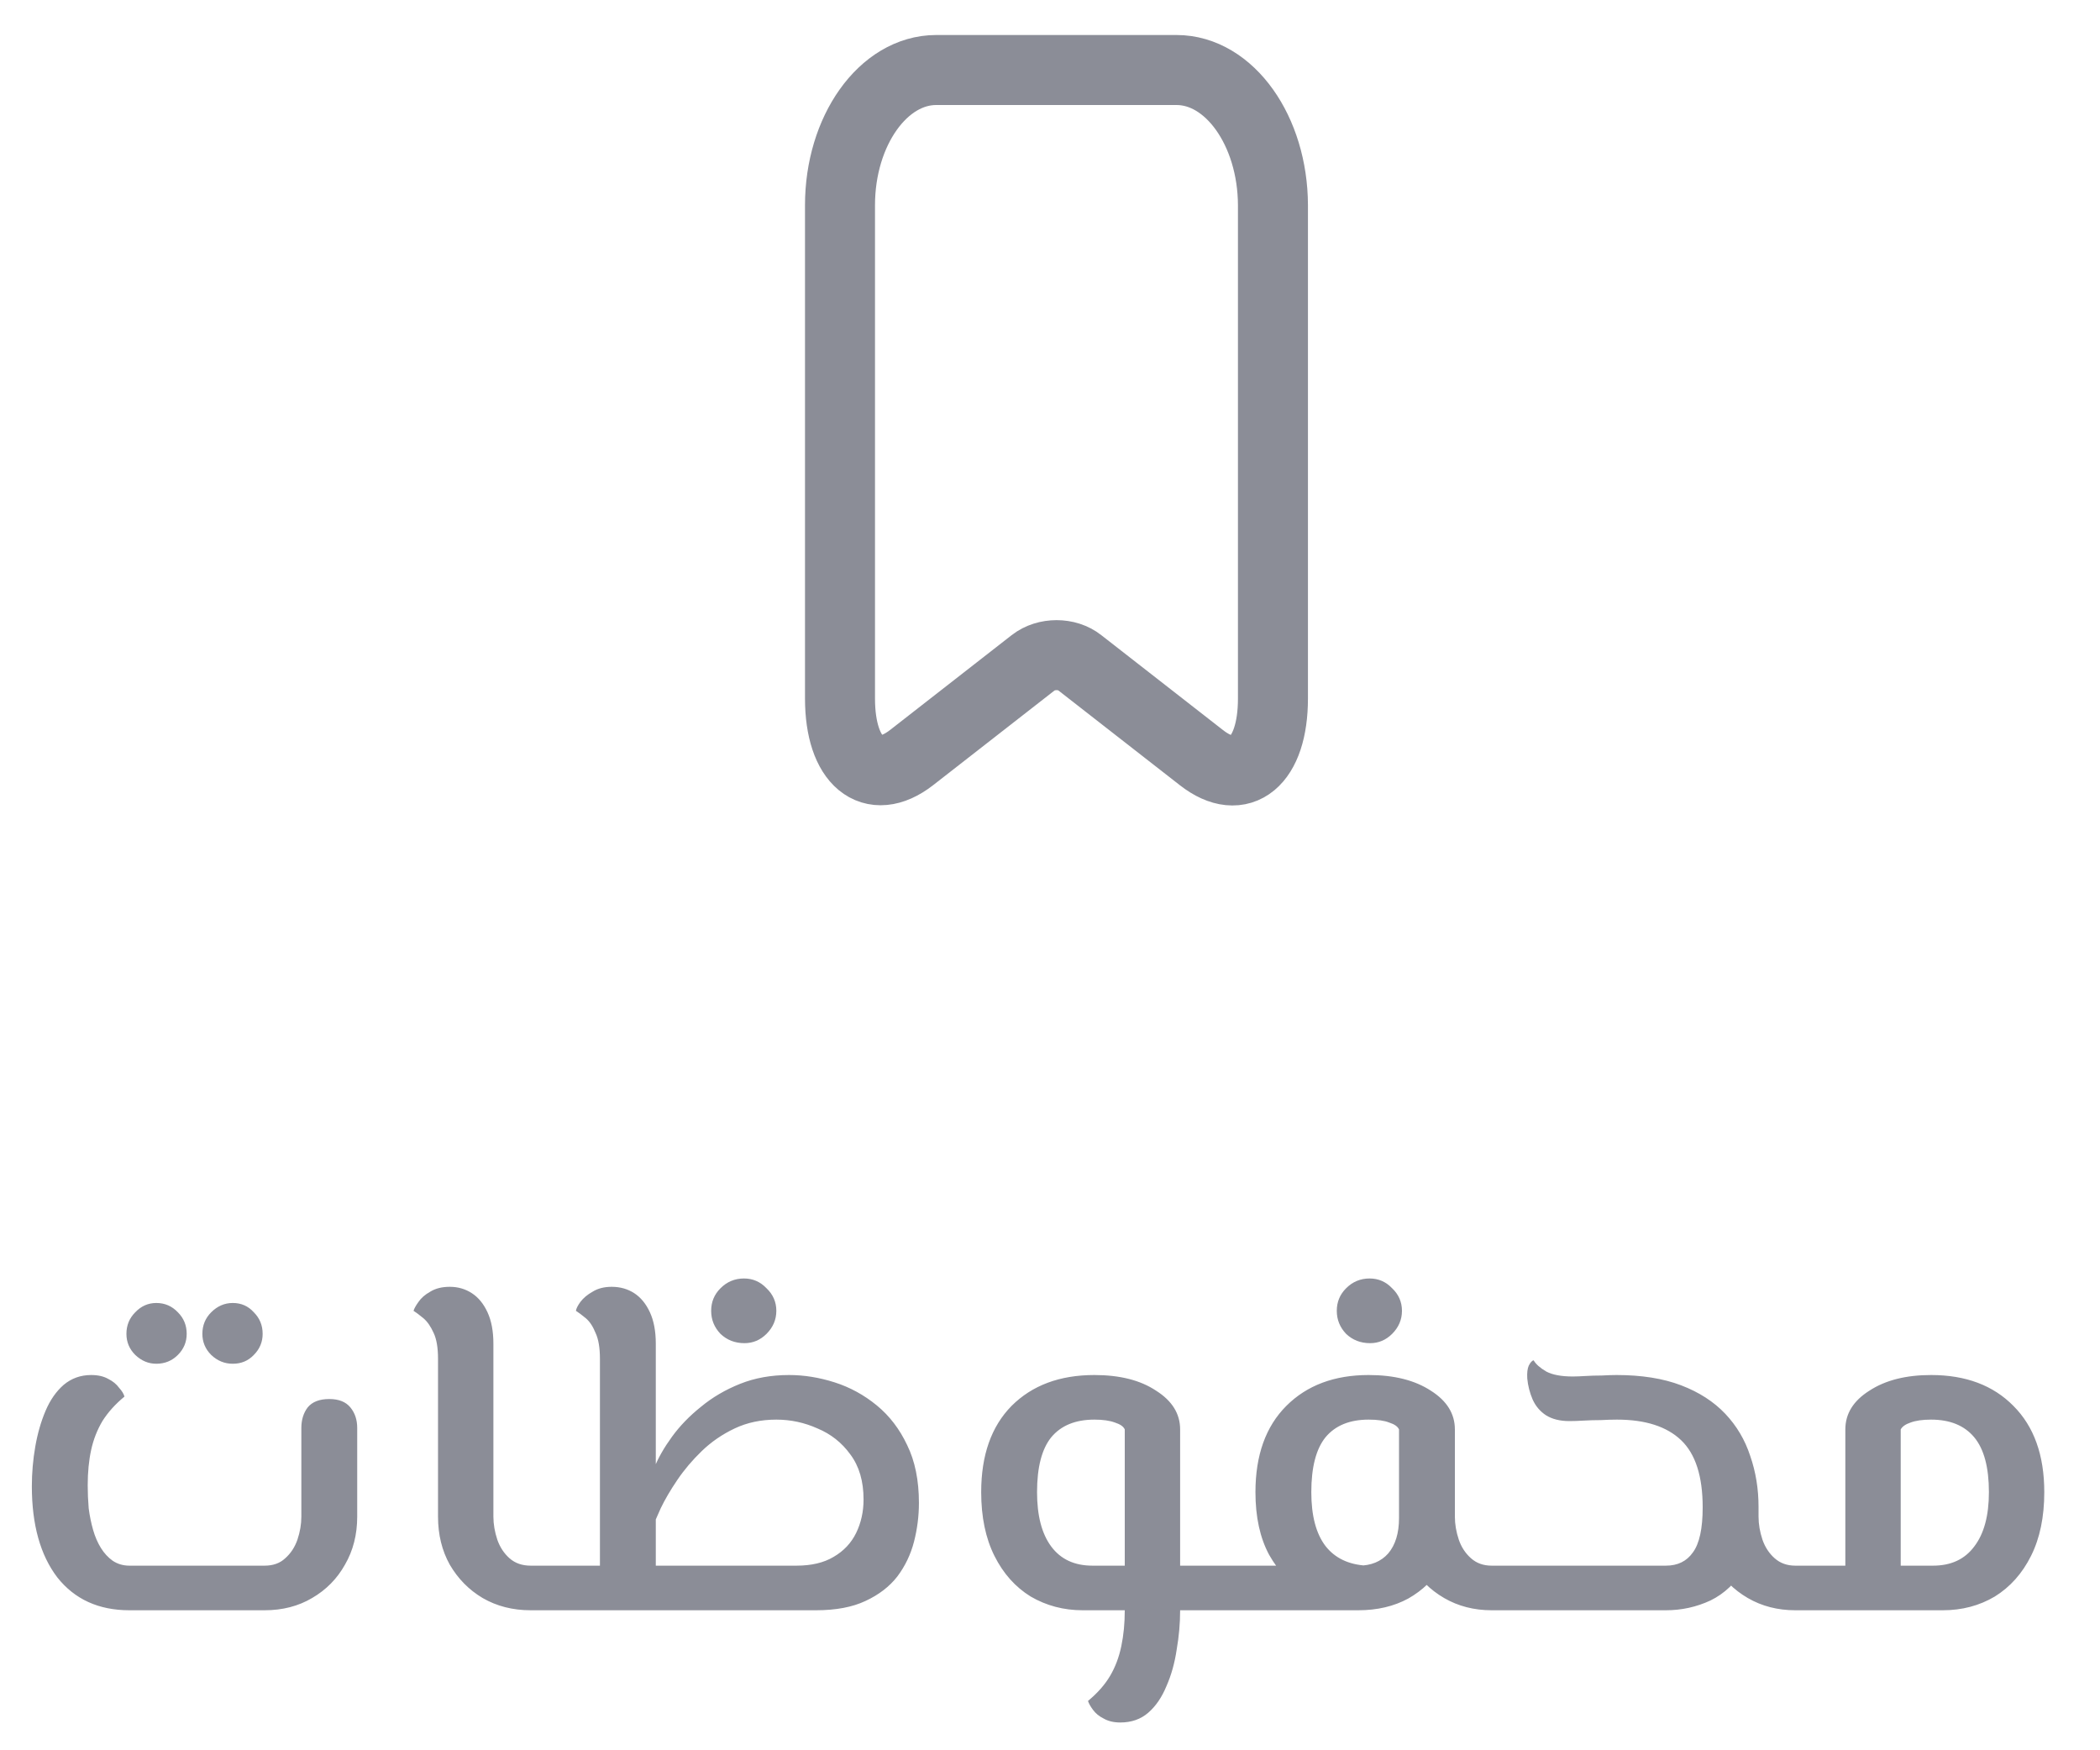 <svg width="60" height="50" viewBox="0 0 60 50" fill="none" xmlns="http://www.w3.org/2000/svg">
<path d="M33.614 2H26.749C25.232 2 24 3.74 24 5.861V19.953C24 21.753 24.919 22.514 26.044 21.643L29.519 18.933C29.89 18.643 30.488 18.643 30.851 18.933L34.326 21.643C35.451 22.524 36.37 21.764 36.37 19.953V5.861C36.363 3.74 35.131 2 33.614 2Z" stroke="#8B8D97" stroke-width="2" stroke-linecap="round" stroke-linejoin="round"/>
<path d="M3.696 46C2.819 46 2.133 45.687 1.638 45.062C1.153 44.427 0.91 43.559 0.91 42.458C0.91 42.075 0.943 41.697 1.008 41.324C1.073 40.951 1.171 40.61 1.302 40.302C1.433 39.994 1.605 39.747 1.82 39.56C2.044 39.373 2.305 39.28 2.604 39.28C2.8 39.28 2.963 39.317 3.094 39.392C3.225 39.457 3.327 39.541 3.402 39.644C3.486 39.737 3.537 39.821 3.556 39.896C3.295 40.111 3.085 40.344 2.926 40.596C2.777 40.848 2.669 41.123 2.604 41.422C2.539 41.721 2.506 42.057 2.506 42.43C2.506 42.645 2.515 42.864 2.534 43.088C2.562 43.303 2.604 43.508 2.66 43.704C2.716 43.9 2.791 44.073 2.884 44.222C2.977 44.371 3.089 44.493 3.22 44.586C3.36 44.679 3.519 44.726 3.696 44.726H7.56C7.803 44.726 7.999 44.656 8.148 44.516C8.307 44.376 8.423 44.199 8.498 43.984C8.573 43.76 8.61 43.541 8.61 43.326V40.792C8.61 40.559 8.671 40.363 8.792 40.204C8.923 40.045 9.128 39.966 9.408 39.966C9.679 39.966 9.879 40.045 10.01 40.204C10.141 40.363 10.206 40.559 10.206 40.792V43.326C10.206 43.839 10.089 44.297 9.856 44.698C9.632 45.099 9.319 45.417 8.918 45.65C8.526 45.883 8.073 46 7.56 46H3.696ZM6.65 38.958C6.417 38.958 6.211 38.874 6.034 38.706C5.866 38.538 5.782 38.337 5.782 38.104C5.782 37.861 5.866 37.656 6.034 37.488C6.211 37.311 6.417 37.222 6.65 37.222C6.893 37.222 7.093 37.311 7.252 37.488C7.42 37.656 7.504 37.861 7.504 38.104C7.504 38.337 7.42 38.538 7.252 38.706C7.093 38.874 6.893 38.958 6.65 38.958ZM4.466 38.958C4.242 38.958 4.041 38.874 3.864 38.706C3.696 38.538 3.612 38.337 3.612 38.104C3.612 37.861 3.696 37.656 3.864 37.488C4.032 37.311 4.233 37.222 4.466 37.222C4.709 37.222 4.914 37.311 5.082 37.488C5.25 37.656 5.334 37.861 5.334 38.104C5.334 38.337 5.25 38.538 5.082 38.706C4.914 38.874 4.709 38.958 4.466 38.958ZM15.161 46C14.648 46 14.191 45.883 13.789 45.65C13.397 45.417 13.085 45.099 12.851 44.698C12.627 44.297 12.515 43.839 12.515 43.326V38.818C12.515 38.501 12.473 38.253 12.389 38.076C12.305 37.889 12.207 37.749 12.095 37.656C11.983 37.563 11.89 37.493 11.815 37.446C11.834 37.381 11.881 37.297 11.955 37.194C12.03 37.082 12.142 36.984 12.291 36.9C12.441 36.807 12.627 36.76 12.851 36.76C13.085 36.76 13.295 36.821 13.481 36.942C13.668 37.063 13.817 37.245 13.929 37.488C14.041 37.731 14.097 38.029 14.097 38.384V43.326C14.097 43.541 14.135 43.76 14.209 43.984C14.284 44.199 14.401 44.376 14.559 44.516C14.718 44.656 14.919 44.726 15.161 44.726H15.553V46H15.161ZM15.553 46V44.726C15.665 44.726 15.74 44.782 15.777 44.894C15.815 45.006 15.833 45.16 15.833 45.356C15.833 45.552 15.815 45.711 15.777 45.832C15.74 45.944 15.665 46 15.553 46ZM15.559 46V44.726H22.755C23.184 44.726 23.539 44.642 23.819 44.474C24.108 44.306 24.323 44.077 24.463 43.788C24.603 43.499 24.673 43.181 24.673 42.836C24.673 42.313 24.547 41.884 24.295 41.548C24.052 41.212 23.739 40.965 23.357 40.806C22.983 40.638 22.591 40.554 22.181 40.554C21.742 40.554 21.345 40.638 20.991 40.806C20.636 40.974 20.323 41.189 20.053 41.45C19.782 41.711 19.549 41.987 19.353 42.276C19.157 42.565 18.998 42.836 18.877 43.088C18.765 43.331 18.685 43.522 18.639 43.662L18.695 41.926C18.807 41.646 18.975 41.352 19.199 41.044C19.423 40.736 19.698 40.451 20.025 40.19C20.351 39.919 20.725 39.7 21.145 39.532C21.565 39.364 22.031 39.28 22.545 39.28C22.974 39.28 23.408 39.35 23.847 39.49C24.285 39.63 24.687 39.849 25.051 40.148C25.415 40.447 25.704 40.825 25.919 41.282C26.143 41.739 26.255 42.29 26.255 42.934C26.255 43.307 26.208 43.676 26.115 44.04C26.021 44.404 25.863 44.735 25.639 45.034C25.415 45.323 25.111 45.557 24.729 45.734C24.355 45.911 23.884 46 23.315 46H15.559ZM17.141 45.132V38.818C17.141 38.501 17.099 38.253 17.015 38.076C16.94 37.889 16.847 37.749 16.735 37.656C16.623 37.563 16.529 37.493 16.455 37.446C16.464 37.381 16.506 37.297 16.581 37.194C16.665 37.082 16.781 36.984 16.931 36.9C17.08 36.807 17.262 36.76 17.477 36.76C17.719 36.76 17.934 36.821 18.121 36.942C18.307 37.063 18.457 37.245 18.569 37.488C18.681 37.731 18.737 38.029 18.737 38.384V45.132H17.141ZM15.559 46C15.456 46 15.386 45.944 15.349 45.832C15.302 45.711 15.279 45.552 15.279 45.356C15.279 45.16 15.302 45.006 15.349 44.894C15.386 44.782 15.456 44.726 15.559 44.726V46ZM21.271 38.37C21 38.37 20.771 38.281 20.585 38.104C20.407 37.917 20.319 37.698 20.319 37.446C20.319 37.194 20.407 36.979 20.585 36.802C20.771 36.615 20.995 36.522 21.257 36.522C21.509 36.522 21.723 36.615 21.901 36.802C22.087 36.979 22.181 37.194 22.181 37.446C22.181 37.698 22.087 37.917 21.901 38.104C21.723 38.281 21.513 38.37 21.271 38.37ZM33.718 46V44.726H34.936V46H33.718ZM30.932 46C30.391 46 29.896 45.869 29.448 45.608C29.009 45.337 28.664 44.95 28.412 44.446C28.16 43.942 28.034 43.335 28.034 42.626C28.034 41.571 28.323 40.75 28.902 40.162C29.49 39.574 30.279 39.28 31.268 39.28C31.996 39.28 32.584 39.429 33.032 39.728C33.489 40.017 33.718 40.386 33.718 40.834V46H32.136V40.834C32.099 40.75 32.005 40.685 31.856 40.638C31.707 40.582 31.511 40.554 31.268 40.554C30.727 40.554 30.316 40.722 30.036 41.058C29.765 41.394 29.63 41.917 29.63 42.626C29.63 43.298 29.765 43.816 30.036 44.18C30.307 44.544 30.699 44.726 31.212 44.726H33.718V46H30.932ZM32.01 49.206C31.823 49.206 31.665 49.169 31.534 49.094C31.403 49.029 31.301 48.945 31.226 48.842C31.151 48.739 31.105 48.655 31.086 48.59C31.357 48.366 31.567 48.128 31.716 47.876C31.865 47.624 31.973 47.339 32.038 47.022C32.103 46.714 32.136 46.373 32.136 46V44.726H33.718V46C33.718 46.373 33.685 46.747 33.62 47.12C33.564 47.503 33.466 47.853 33.326 48.17C33.195 48.487 33.023 48.739 32.808 48.926C32.593 49.113 32.327 49.206 32.01 49.206ZM34.936 46V44.726C35.039 44.726 35.109 44.782 35.146 44.894C35.193 45.006 35.216 45.16 35.216 45.356C35.216 45.552 35.193 45.711 35.146 45.832C35.109 45.944 35.039 46 34.936 46ZM42.618 46C42.114 46 41.661 45.883 41.26 45.65C40.858 45.417 40.541 45.099 40.308 44.698C40.084 44.297 39.972 43.839 39.972 43.326H41.568C41.568 43.541 41.605 43.76 41.68 43.984C41.754 44.199 41.871 44.376 42.03 44.516C42.188 44.656 42.384 44.726 42.618 44.726H43.248V46H42.618ZM34.932 46V44.726H38.81C39.174 44.726 39.458 44.609 39.664 44.376C39.869 44.133 39.972 43.797 39.972 43.368V40.834C39.934 40.75 39.841 40.685 39.692 40.638C39.552 40.582 39.356 40.554 39.104 40.554C38.562 40.554 38.152 40.722 37.872 41.058C37.601 41.394 37.466 41.917 37.466 42.626C37.466 43.298 37.601 43.811 37.872 44.166C38.142 44.511 38.534 44.698 39.048 44.726L38.782 45.986C38.24 45.93 37.75 45.776 37.312 45.524C36.882 45.263 36.532 44.894 36.262 44.418C36 43.933 35.87 43.335 35.87 42.626C35.87 41.571 36.164 40.75 36.752 40.162C37.34 39.574 38.124 39.28 39.104 39.28C39.832 39.28 40.424 39.429 40.882 39.728C41.339 40.017 41.568 40.386 41.568 40.834V43.368C41.568 43.872 41.446 44.325 41.204 44.726C40.97 45.118 40.648 45.431 40.238 45.664C39.827 45.888 39.351 46 38.81 46H34.932ZM34.932 46C34.829 46 34.759 45.944 34.722 45.832C34.675 45.711 34.652 45.552 34.652 45.356C34.652 45.16 34.675 45.006 34.722 44.894C34.759 44.782 34.829 44.726 34.932 44.726V46ZM43.248 46V44.726C43.35 44.726 43.42 44.782 43.458 44.894C43.504 45.006 43.528 45.16 43.528 45.356C43.528 45.552 43.504 45.711 43.458 45.832C43.42 45.944 43.35 46 43.248 46ZM39.146 38.37C38.875 38.37 38.646 38.281 38.46 38.104C38.282 37.917 38.194 37.698 38.194 37.446C38.194 37.194 38.282 36.979 38.46 36.802C38.646 36.615 38.87 36.522 39.132 36.522C39.384 36.522 39.598 36.615 39.776 36.802C39.962 36.979 40.056 37.194 40.056 37.446C40.056 37.698 39.962 37.917 39.776 38.104C39.598 38.281 39.388 38.37 39.146 38.37ZM51.294 46C50.79 46 50.337 45.883 49.936 45.65C49.535 45.417 49.218 45.099 48.984 44.698C48.76 44.297 48.648 43.839 48.648 43.326V43.032H50.244V43.326C50.244 43.541 50.282 43.76 50.356 43.984C50.431 44.199 50.547 44.376 50.706 44.516C50.865 44.656 51.061 44.726 51.294 44.726H51.924V46H51.294ZM43.244 46V44.726H47.598C47.934 44.726 48.191 44.6 48.368 44.348C48.555 44.096 48.648 43.667 48.648 43.06C48.648 42.173 48.443 41.534 48.032 41.142C47.621 40.75 47.01 40.554 46.198 40.554C46.058 40.554 45.904 40.559 45.736 40.568C45.568 40.568 45.405 40.573 45.246 40.582C45.097 40.591 44.962 40.596 44.84 40.596C44.569 40.596 44.346 40.54 44.168 40.428C44 40.316 43.874 40.167 43.79 39.98C43.706 39.784 43.655 39.583 43.636 39.378C43.627 39.219 43.641 39.098 43.678 39.014C43.725 38.921 43.772 38.869 43.818 38.86C43.883 38.972 44.005 39.079 44.182 39.182C44.359 39.275 44.611 39.322 44.938 39.322C45.032 39.322 45.153 39.317 45.302 39.308C45.452 39.299 45.605 39.294 45.764 39.294C45.932 39.285 46.072 39.28 46.184 39.28C46.903 39.28 47.519 39.378 48.032 39.574C48.545 39.77 48.965 40.041 49.292 40.386C49.619 40.731 49.857 41.133 50.006 41.59C50.165 42.047 50.244 42.533 50.244 43.046C50.244 43.765 50.114 44.343 49.852 44.782C49.6 45.211 49.273 45.524 48.872 45.72C48.471 45.907 48.046 46 47.598 46H43.244ZM43.244 46C43.142 46 43.072 45.944 43.034 45.832C42.987 45.711 42.964 45.552 42.964 45.356C42.964 45.16 42.987 45.006 43.034 44.894C43.072 44.782 43.142 44.726 43.244 44.726V46ZM51.924 46V44.726C52.036 44.726 52.111 44.782 52.148 44.894C52.185 45.006 52.204 45.16 52.204 45.356C52.204 45.552 52.185 45.711 52.148 45.832C52.111 45.944 52.036 46 51.924 46ZM51.926 46V44.726H55.23C55.743 44.726 56.135 44.544 56.406 44.18C56.686 43.816 56.826 43.298 56.826 42.626C56.826 41.917 56.686 41.394 56.406 41.058C56.126 40.722 55.715 40.554 55.174 40.554C54.931 40.554 54.735 40.582 54.586 40.638C54.446 40.685 54.352 40.75 54.306 40.834V46H52.724V40.834C52.724 40.386 52.952 40.017 53.41 39.728C53.867 39.429 54.455 39.28 55.174 39.28C56.163 39.28 56.947 39.574 57.526 40.162C58.114 40.75 58.408 41.571 58.408 42.626C58.408 43.335 58.282 43.942 58.03 44.446C57.778 44.95 57.432 45.337 56.994 45.608C56.555 45.869 56.06 46 55.51 46H51.926ZM51.926 46C51.823 46 51.753 45.944 51.716 45.832C51.669 45.711 51.646 45.552 51.646 45.356C51.646 45.16 51.669 45.006 51.716 44.894C51.753 44.782 51.823 44.726 51.926 44.726V46Z" fill="#8B8D97"/>
</svg>
